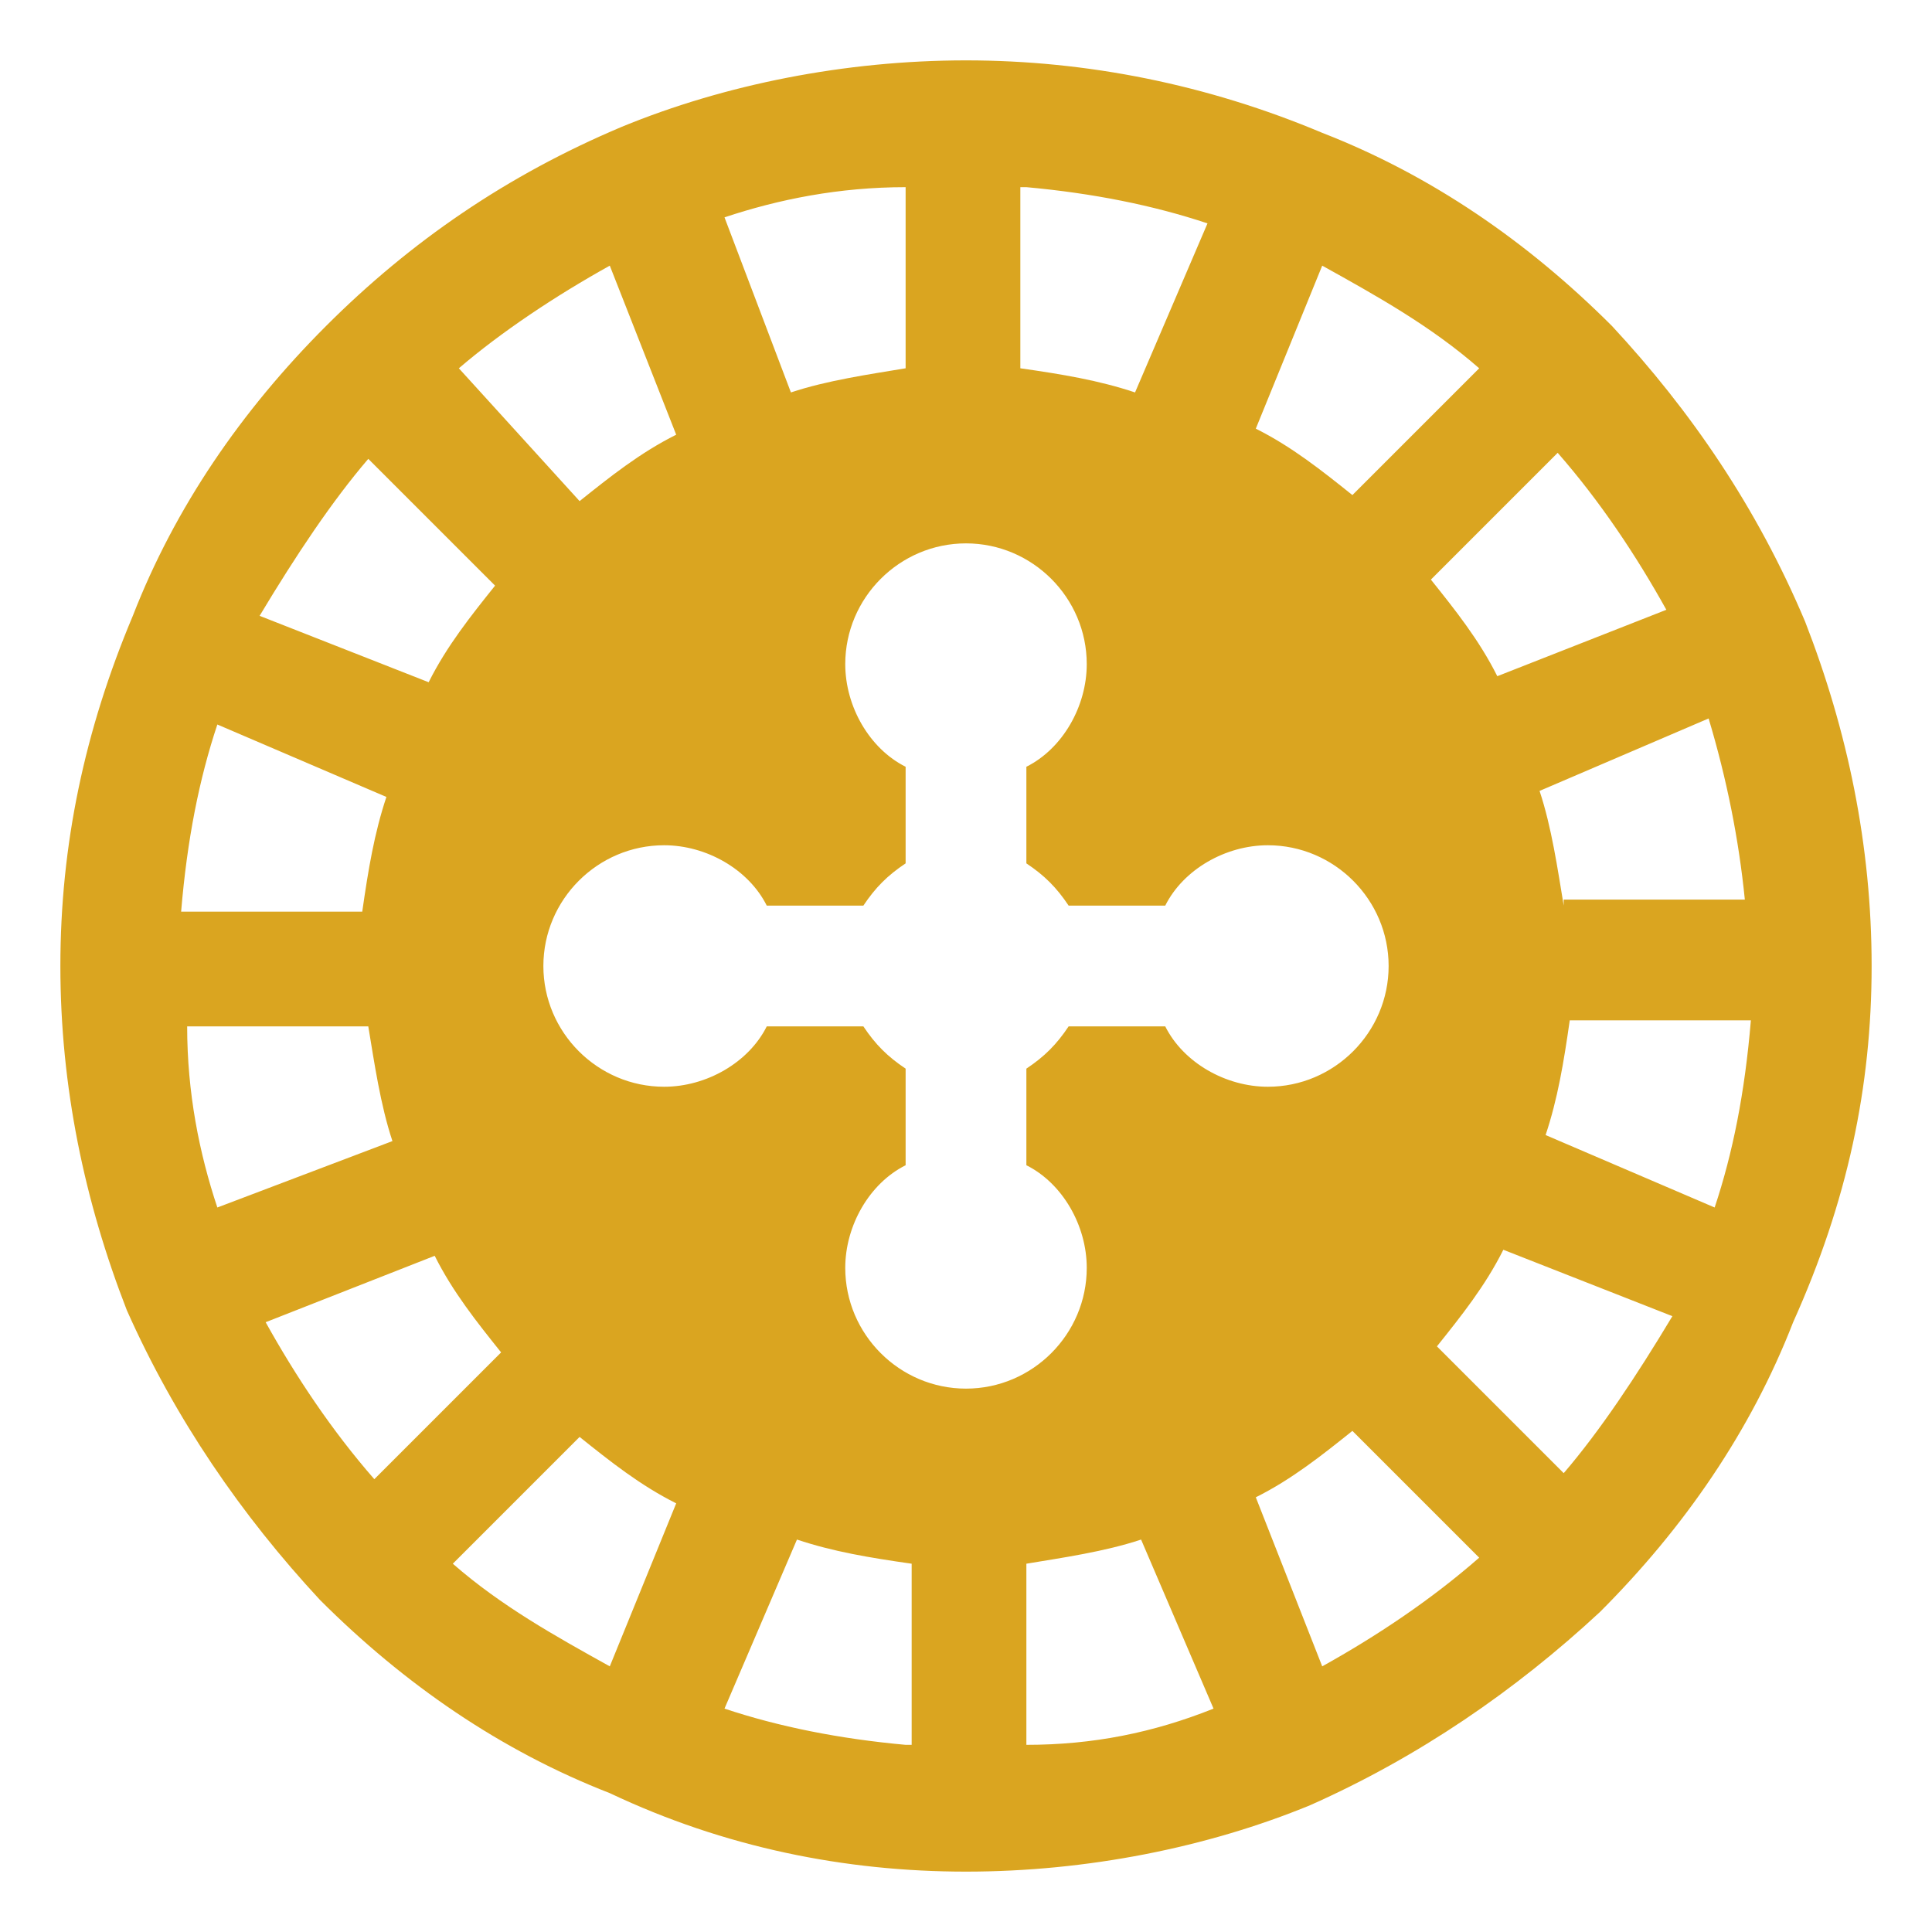 <?xml version="1.0" encoding="utf-8"?>

<!-- Uploaded to: SVG Repo, www.svgrepo.com, Generator: SVG Repo Mixer Tools -->
<svg version="1.1" id="Icons" xmlns="http://www.w3.org/2000/svg" xmlns:xlink="http://www.w3.org/1999/xlink" 
	 viewBox="0 0 32 32" xml:space="preserve" fill="goldenrod">
<style type="text/css">
	.st0{fill:none;stroke:#000000;stroke-width:2;stroke-linecap:round;stroke-linejoin:round;stroke-miterlimit:10;}
</style>
<path d="M29.9,10.3C29.9,10.3,29.9,10.3,29.9,10.3C29.9,10.3,29.9,10.2,29.9,10.3c-0.8-1.9-1.9-3.5-3.2-4.9c0,0,0,0,0,0c0,0,0,0,0,0
	c-1.4-1.4-3-2.5-4.8-3.2c0,0,0,0,0,0c0,0,0,0,0,0C20,1.4,18,1,16,1s-4,0.4-5.7,1.1c0,0,0,0,0,0c0,0,0,0,0,0C8.4,2.9,6.8,4,5.4,5.4
	c0,0,0,0,0,0c0,0,0,0,0,0c-1.4,1.4-2.5,3-3.2,4.8c0,0,0,0,0,0c0,0,0,0,0,0C1.4,12.1,1,14,1,16s0.4,3.9,1.1,5.7c0,0,0,0,0,0
	c0,0,0,0,0,0c0.8,1.8,1.9,3.4,3.2,4.8c0,0,0,0,0,0c0,0,0,0,0,0c1.4,1.4,3,2.5,4.8,3.2c0,0,0,0,0,0c0,0,0,0,0,0C12,30.6,14,31,16,31
	c2,0,4-0.4,5.7-1.1c0,0,0,0,0,0c0,0,0,0,0,0c1.8-0.8,3.4-1.9,4.8-3.2c0,0,0,0,0,0c0,0,0,0,0,0c1.4-1.4,2.5-3,3.2-4.8c0,0,0,0,0,0
	c0,0,0,0,0,0C30.6,19.9,31,18,31,16S30.6,12.1,29.9,10.3z M27.6,10.1l-2.8,1.1c-0.3-0.6-0.7-1.1-1.1-1.6l2.1-2.1
	C26.5,8.3,27.1,9.2,27.6,10.1z M21.9,4.4c0.9,0.5,1.8,1,2.6,1.7l-2.1,2.1c-0.5-0.4-1-0.8-1.6-1.1L21.9,4.4z M17,3.1
	c1.1,0.1,2.1,0.3,3,0.6l-1.2,2.8c-0.6-0.2-1.2-0.3-1.9-0.4V3.1z M15,3.1v3c-0.6,0.1-1.3,0.2-1.9,0.4L12,3.6
	C12.9,3.3,13.9,3.1,15,3.1z M10.1,4.4l1.1,2.8c-0.6,0.3-1.1,0.7-1.6,1.1L7.6,6.1C8.3,5.5,9.2,4.9,10.1,4.4z M6.1,7.6l2.1,2.1
	c-0.4,0.5-0.8,1-1.1,1.6l-2.8-1.1C4.9,9.2,5.5,8.3,6.1,7.6z M3.6,12l2.8,1.2c-0.2,0.6-0.3,1.2-0.4,1.9h-3C3.1,13.9,3.3,12.9,3.6,12z
	 M3.1,17h3c0.1,0.6,0.2,1.3,0.4,1.9L3.6,20C3.3,19.1,3.1,18.1,3.1,17z M4.4,21.9l2.8-1.1c0.3,0.6,0.7,1.1,1.1,1.6l-2.1,2.1
	C5.5,23.7,4.9,22.8,4.4,21.9z M10.1,27.6c-0.9-0.5-1.8-1-2.6-1.7l2.1-2.1c0.5,0.4,1,0.8,1.6,1.1L10.1,27.6z M15,28.9
	c-1.1-0.1-2.1-0.3-3-0.6l1.2-2.8c0.6,0.2,1.2,0.3,1.9,0.4V28.9z M14,21c0-0.7,0.4-1.4,1-1.7v-1.6c-0.3-0.2-0.5-0.4-0.7-0.7h-1.6
	c-0.3,0.6-1,1-1.7,1c-1.1,0-2-0.9-2-2s0.9-2,2-2c0.7,0,1.4,0.4,1.7,1h1.6c0.2-0.3,0.4-0.5,0.7-0.7v-1.6c-0.6-0.3-1-1-1-1.7
	c0-1.1,0.9-2,2-2s2,0.9,2,2c0,0.7-0.4,1.4-1,1.7v1.6c0.3,0.2,0.5,0.4,0.7,0.7h1.6c0.3-0.6,1-1,1.7-1c1.1,0,2,0.9,2,2s-0.9,2-2,2
	c-0.7,0-1.4-0.4-1.7-1h-1.6c-0.2,0.3-0.4,0.5-0.7,0.7v1.6c0.6,0.3,1,1,1,1.7c0,1.1-0.9,2-2,2S14,22.1,14,21z M17,28.9v-3
	c0.6-0.1,1.3-0.2,1.9-0.4l1.2,2.8C19.1,28.7,18.1,28.9,17,28.9z M21.9,27.6l-1.1-2.8c0.6-0.3,1.1-0.7,1.6-1.1l2.1,2.1
	C23.7,26.5,22.8,27.1,21.9,27.6z M25.9,24.4l-2.1-2.1c0.4-0.5,0.8-1,1.1-1.6l2.8,1.1C27.1,22.8,26.5,23.7,25.9,24.4z M28.4,20
	l-2.8-1.2c0.2-0.6,0.3-1.2,0.4-1.9h3C28.9,18.1,28.7,19.1,28.4,20z M25.9,15c-0.1-0.6-0.2-1.3-0.4-1.9l2.8-1.2c0.3,1,0.5,2,0.6,3
	H25.9z"/>
</svg>